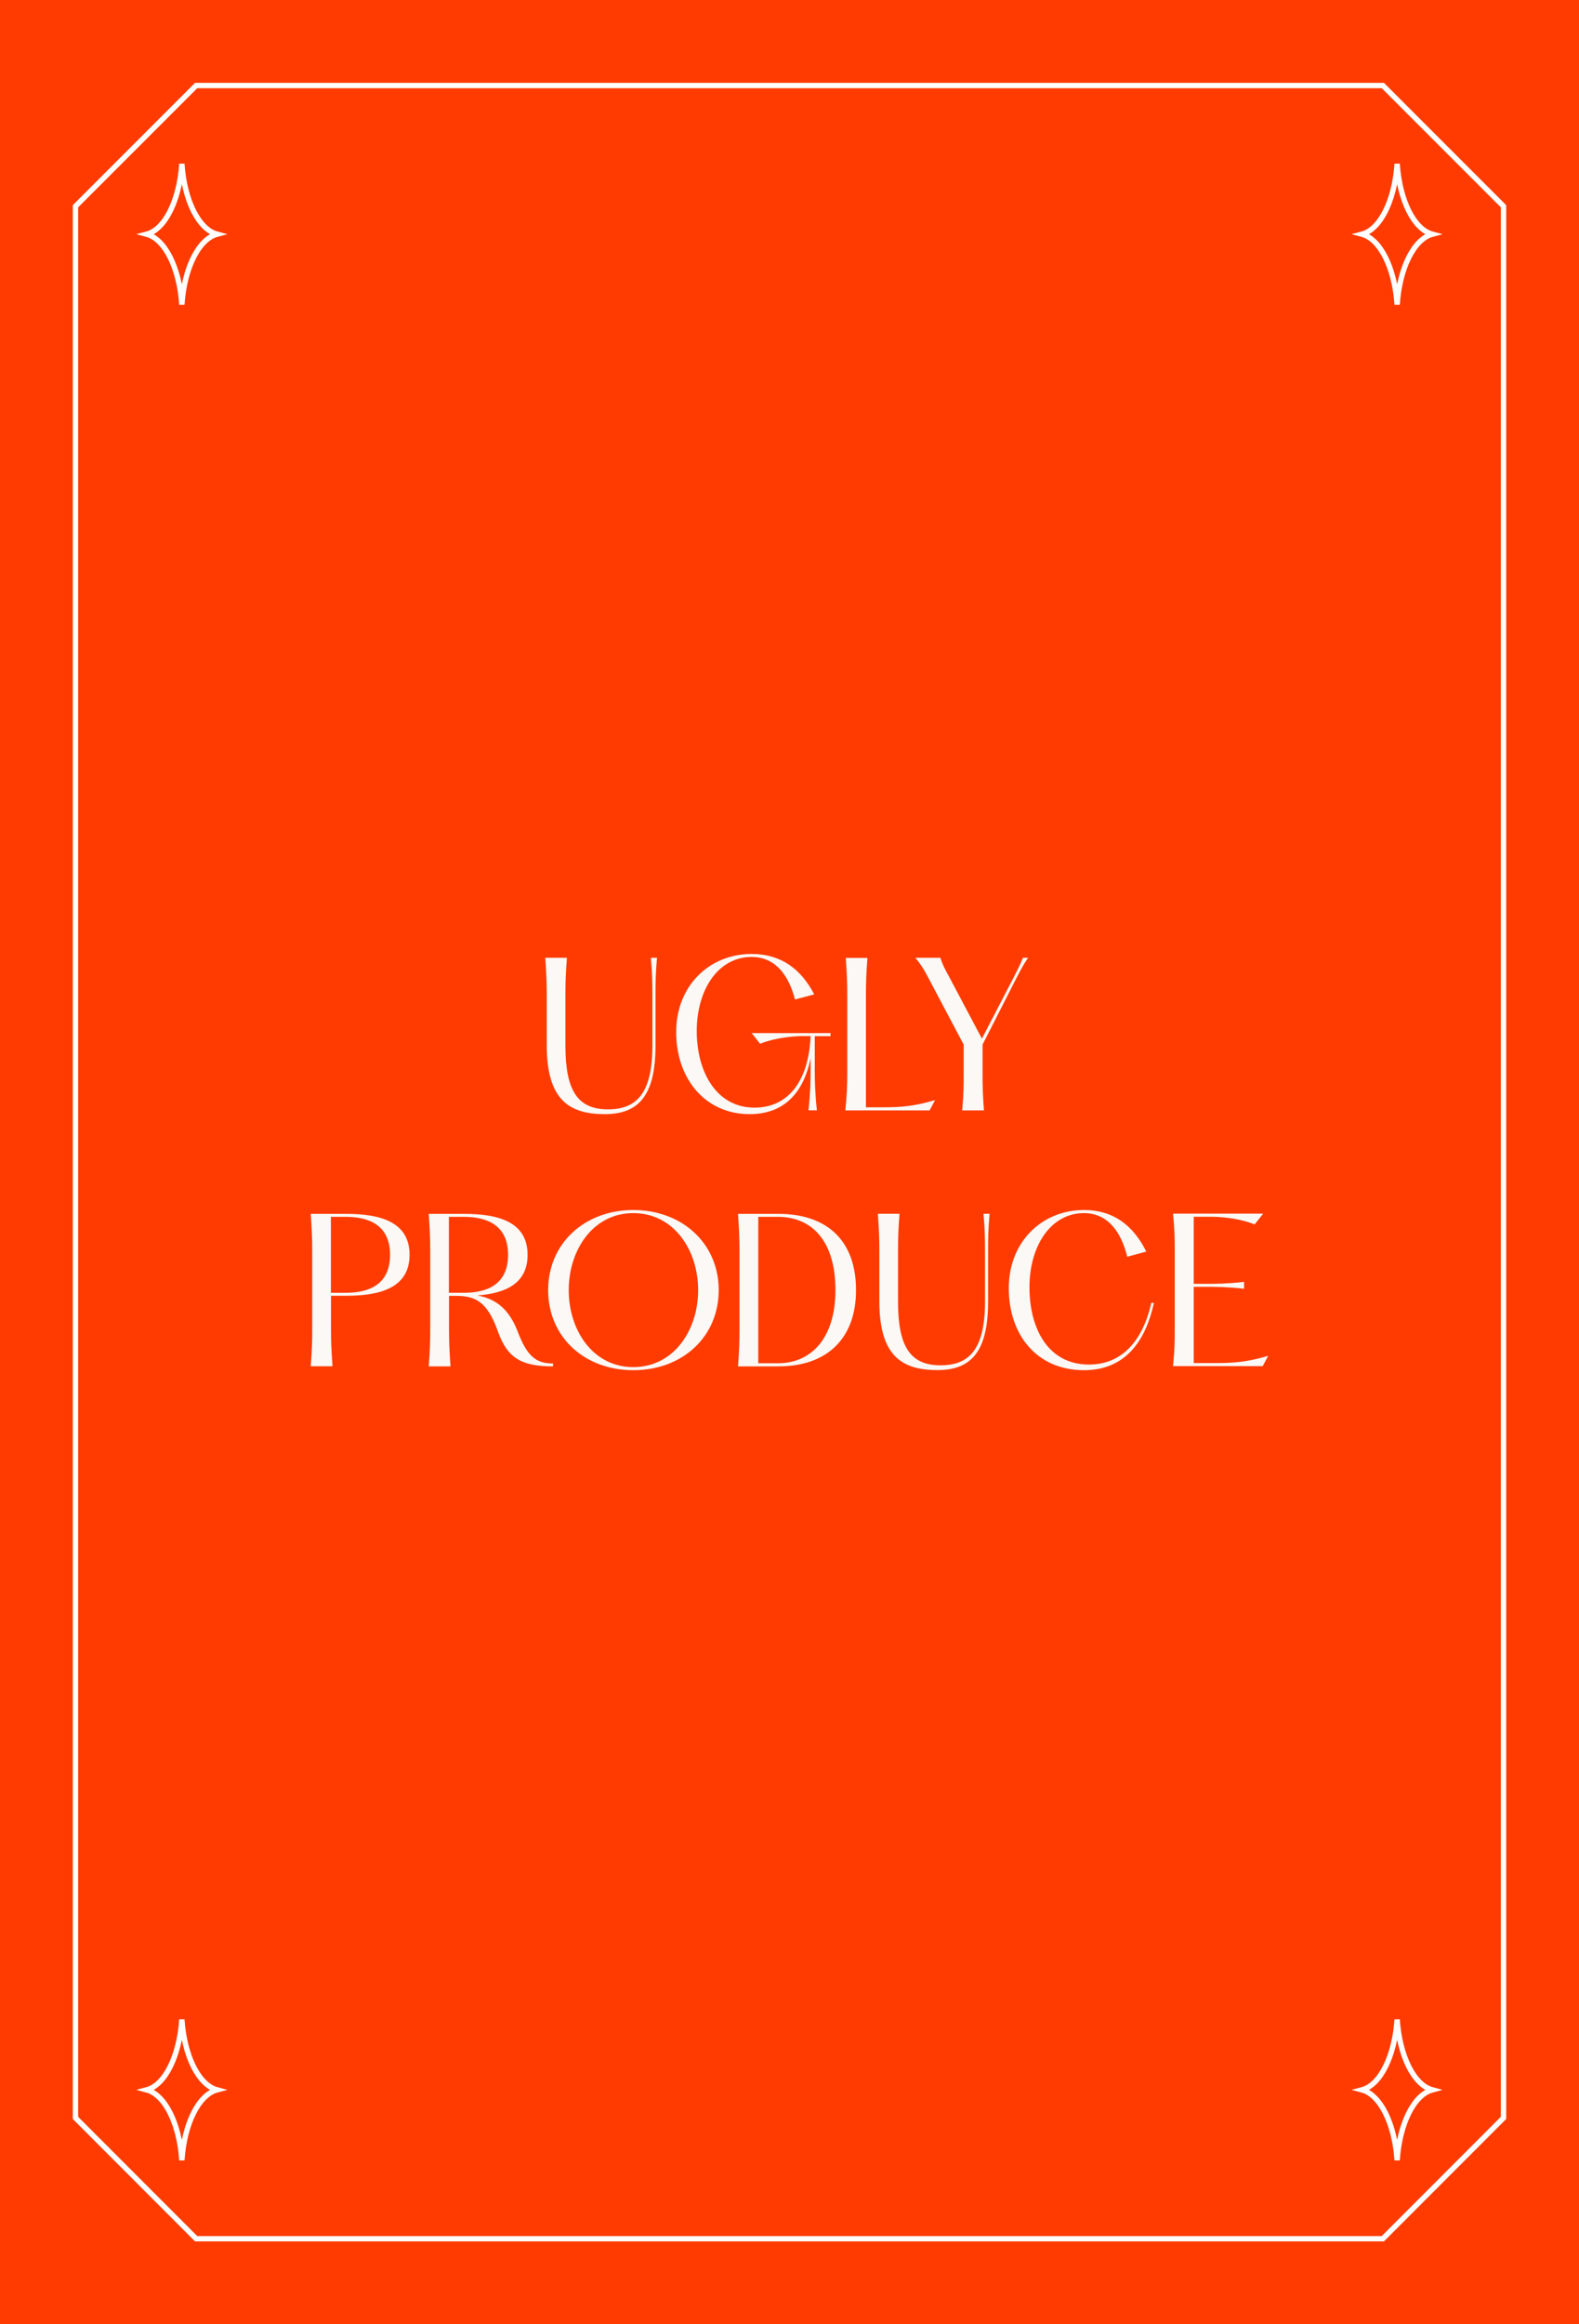 <?xml version="1.0" encoding="utf-8"?>
<!-- Generator: Adobe Illustrator 26.0.1, SVG Export Plug-In . SVG Version: 6.00 Build 0)  -->
<svg version="1.1" xmlns="http://www.w3.org/2000/svg" xmlns:xlink="http://www.w3.org/1999/xlink" x="0px" y="0px"
	 viewBox="0 0 148.12 217.94" style="enable-background:new 0 0 148.12 217.94;" xml:space="preserve">
<style type="text/css">
	.st0{fill:#F7F0EB;}
	.st1{fill:#FF3B01;}
	.st2{fill:none;stroke:#FFFFFF;stroke-width:0.5;stroke-miterlimit:10;}
	.st3{fill:#FF3B01;stroke:#FFFFFF;stroke-width:0.5;stroke-miterlimit:10;}
	.st4{fill:#FBF8F5;}
	.st5{fill:none;stroke:#444C3D;stroke-width:0.25;stroke-miterlimit:10;}
	.st6{fill:#F7F0EB;stroke:#444C3D;stroke-width:0.25;stroke-miterlimit:10;}
	.st7{fill:none;}
	.st8{fill:none;stroke:#448F7A;stroke-width:0.5;stroke-miterlimit:10;}
	.st9{fill:#F7F0EB;stroke:#448F7A;stroke-width:0.5;stroke-miterlimit:10;}
	.st10{fill:none;stroke:#FF3B01;stroke-width:0.5;stroke-miterlimit:10;}
	.st11{fill:#F7F0EB;stroke:#FF3B01;stroke-width:0.5;stroke-miterlimit:10;}
	.st12{clip-path:url(#SVGID_00000183961364969867898280000017776611729812073111_);}
</style>
<g id="레이어_3">
</g>
<g id="레이어_1">
	<g>
		<rect class="st1" width="148.12" height="217.94"/>
		<polygon class="st2" points="18.4,8.02 129.72,8.02 141.04,19.34 141.04,198.59 129.72,209.92 18.4,209.92 7.08,198.59 
			7.08,19.34 		"/>
		<g>
			<path class="st3" d="M17.06,15.36L17.06,15.36L17.06,15.36c0.23,3.44,1.58,6.14,3.3,6.6c-1.72,0.46-3.07,3.16-3.3,6.6v0v0
				c-0.23-3.44-1.58-6.14-3.3-6.6C15.48,21.51,16.83,18.8,17.06,15.36z"/>
			<path class="st3" d="M17.06,189.36L17.06,189.36L17.06,189.36c0.23,3.44,1.58,6.14,3.3,6.6c-1.72,0.46-3.07,3.16-3.3,6.6v0v0
				c-0.23-3.44-1.58-6.14-3.3-6.6C15.48,195.51,16.83,192.8,17.06,189.36z"/>
			<path class="st3" d="M131.06,15.36L131.06,15.36L131.06,15.36c0.23,3.44,1.58,6.14,3.3,6.6c-1.72,0.46-3.07,3.16-3.3,6.6v0v0
				c-0.23-3.44-1.58-6.14-3.3-6.6C129.48,21.51,130.83,18.8,131.06,15.36z"/>
			<path class="st3" d="M131.06,189.36L131.06,189.36L131.06,189.36c0.23,3.44,1.58,6.14,3.3,6.6c-1.72,0.46-3.07,3.16-3.3,6.6v0v0
				c-0.23-3.44-1.58-6.14-3.3-6.6C129.48,195.51,130.83,192.8,131.06,189.36z"/>
		</g>
		<g>
			<g>
				<path class="st4" d="M53.18,89.81c-0.11,1.5-0.14,2.22-0.14,3.52v4.7c0,4.26,1.16,5.99,3.99,5.99c2.74,0,4.17-1.56,4.17-5.99
					v-4.7c0-1.31-0.02-2.02-0.14-3.52h0.57c-0.13,1.5-0.14,2.22-0.14,3.52v4.7c0,4.69-1.57,6.44-4.76,6.44
					c-3.33,0-5.44-1.34-5.44-6.44v-4.7c0-1.31-0.04-2.02-0.14-3.52H53.18z"/>
				<path class="st4" d="M76.43,97.16v3c0,1.23,0.02,2.31,0.2,3.95h-0.79c0.18-1.65,0.2-2.72,0.2-3.95v-0.93
					c-0.66,3.25-2.5,5.24-5.72,5.24c-4.18,0-6.89-3.34-6.89-7.69s3.11-7.33,7.08-7.33c2.79,0,4.65,1.45,5.87,3.79l-1.81,0.48
					c-0.54-2.16-1.77-3.99-4.06-3.99c-3.17,0-5.15,3.11-5.15,6.94c0,3.9,1.88,7.19,5.42,7.19c3.2,0,5.08-2.54,5.26-6.71h-0.64
					c-0.81,0-2.56,0.11-4.1,0.72l-0.79-1h7.4v0.29H76.43z"/>
				<path class="st4" d="M81.37,89.81c-0.11,1.5-0.14,2.22-0.14,3.52v10.5h1.5c1.77,0,2.99-0.09,4.99-0.68l-0.52,0.97h-7.9
					c0.14-1.5,0.18-2.22,0.18-3.52v-7.26c0-1.31-0.04-2.02-0.14-3.52H81.37z"/>
				<path class="st4" d="M92.17,97.95v2.65c0,1.31,0.02,2.02,0.13,3.52h-2.04c0.13-1.5,0.14-2.22,0.14-3.52v-2.65l-3.42-6.46
					c-0.36-0.68-0.59-1.04-1.11-1.68h2.34c0.23,0.7,0.41,1.02,0.77,1.68l3.13,5.9l3.06-5.9c0.36-0.7,0.5-0.98,0.79-1.68h0.48
					c-0.47,0.7-0.63,1.02-0.97,1.66L92.17,97.95z"/>
				<path class="st4" d="M29.29,124.6v-7.26c0-1.31-0.04-2.02-0.14-3.52h3.31c3.18,0,5.96,0.73,5.96,3.84
					c0,3.11-2.77,3.84-5.96,3.84h-1.41v3.09c0,1.31,0.04,2.02,0.14,3.52h-2.04C29.26,126.62,29.29,125.9,29.29,124.6z M32.44,121.22
					c2.09,0,4.15-0.71,4.15-3.56c0-2.84-2.06-3.56-4.15-3.56h-1.4v7.12H32.44z"/>
				<path class="st4" d="M51.88,127.85v0.27c-2.95,0-4.29-0.77-5.17-3.27c-1-2.81-2.11-3.34-3.95-3.34h-0.64v3.09
					c0,1.31,0.04,2.02,0.14,3.52h-2.04c0.11-1.5,0.14-2.22,0.14-3.52v-7.26c0-1.31-0.04-2.02-0.14-3.52h3.31
					c3.18,0,5.96,0.73,5.96,3.84c0,2.7-2.07,3.61-4.7,3.81c1.56,0.29,2.86,1.11,3.72,3.25C49.41,127.12,50.22,127.85,51.88,127.85z
					 M43.51,121.22c2.09,0,4.15-0.71,4.15-3.56c0-2.84-2.06-3.56-4.15-3.56h-1.4v7.12H43.51z"/>
				<path class="st4" d="M51.42,120.97c0-4.38,3.42-7.51,7.99-7.51s8.01,3.13,8.01,7.51c0,4.4-3.43,7.51-8.01,7.51
					S51.42,125.37,51.42,120.97z M65.49,120.97c0-3.76-2.29-7.22-6.08-7.22c-3.79,0-6.06,3.47-6.06,7.22c0,3.77,2.27,7.22,6.06,7.22
					C63.2,128.19,65.49,124.74,65.49,120.97z"/>
				<path class="st4" d="M69.37,124.6v-7.26c0-1.31-0.04-2.02-0.14-3.52h3.79c4.45,0,7.28,2.4,7.28,7.15c0,4.56-2.74,7.15-7.28,7.15
					h-3.79C69.34,126.62,69.37,125.9,69.37,124.6z M78.37,120.97c0-4.65-2.24-6.87-5.4-6.87h-1.84v13.73h1.84
					C76.13,127.83,78.37,125.44,78.37,120.97z"/>
				<path class="st4" d="M84.38,113.81c-0.11,1.5-0.14,2.22-0.14,3.52v4.7c0,4.26,1.16,5.99,3.99,5.99c2.74,0,4.17-1.56,4.17-5.99
					v-4.7c0-1.31-0.02-2.02-0.14-3.52h0.57c-0.13,1.5-0.14,2.22-0.14,3.52v4.7c0,4.69-1.57,6.44-4.76,6.44
					c-3.33,0-5.44-1.34-5.44-6.44v-4.7c0-1.31-0.04-2.02-0.14-3.52H84.38z"/>
				<path class="st4" d="M108.24,122.17c-0.82,3.81-2.86,6.31-6.55,6.31c-4.45,0-7.06-3.34-7.06-7.69s3.11-7.33,7.05-7.33
					c2.77,0,4.63,1.45,5.85,3.9l-1.79,0.48c-0.55-2.27-1.79-4.09-4.06-4.09c-3.13,0-5.11,3.11-5.11,6.94c0,3.9,1.75,7.26,5.58,7.26
					c3.13,0,5.06-2.27,5.85-5.78H108.24z"/>
				<path class="st4" d="M118.49,113.81l-0.8,1c-1.52-0.61-3.27-0.72-4.08-0.72h-1.63v6.29h1.14c0.95,0,1.91,0,3.58-0.18v0.64
					c-1.66-0.18-2.63-0.18-3.58-0.18h-1.14v7.15h2c1.77,0,2.99-0.09,4.99-0.68l-0.52,0.97h-8.41c0.14-1.5,0.16-2.22,0.16-3.52v-7.26
					c0-1.31-0.02-2.02-0.16-3.52H118.49z"/>
			</g>
		</g>
	</g>
</g>
<g id="레이어_2">
</g>
<g id="레이어_4">
</g>
</svg>
